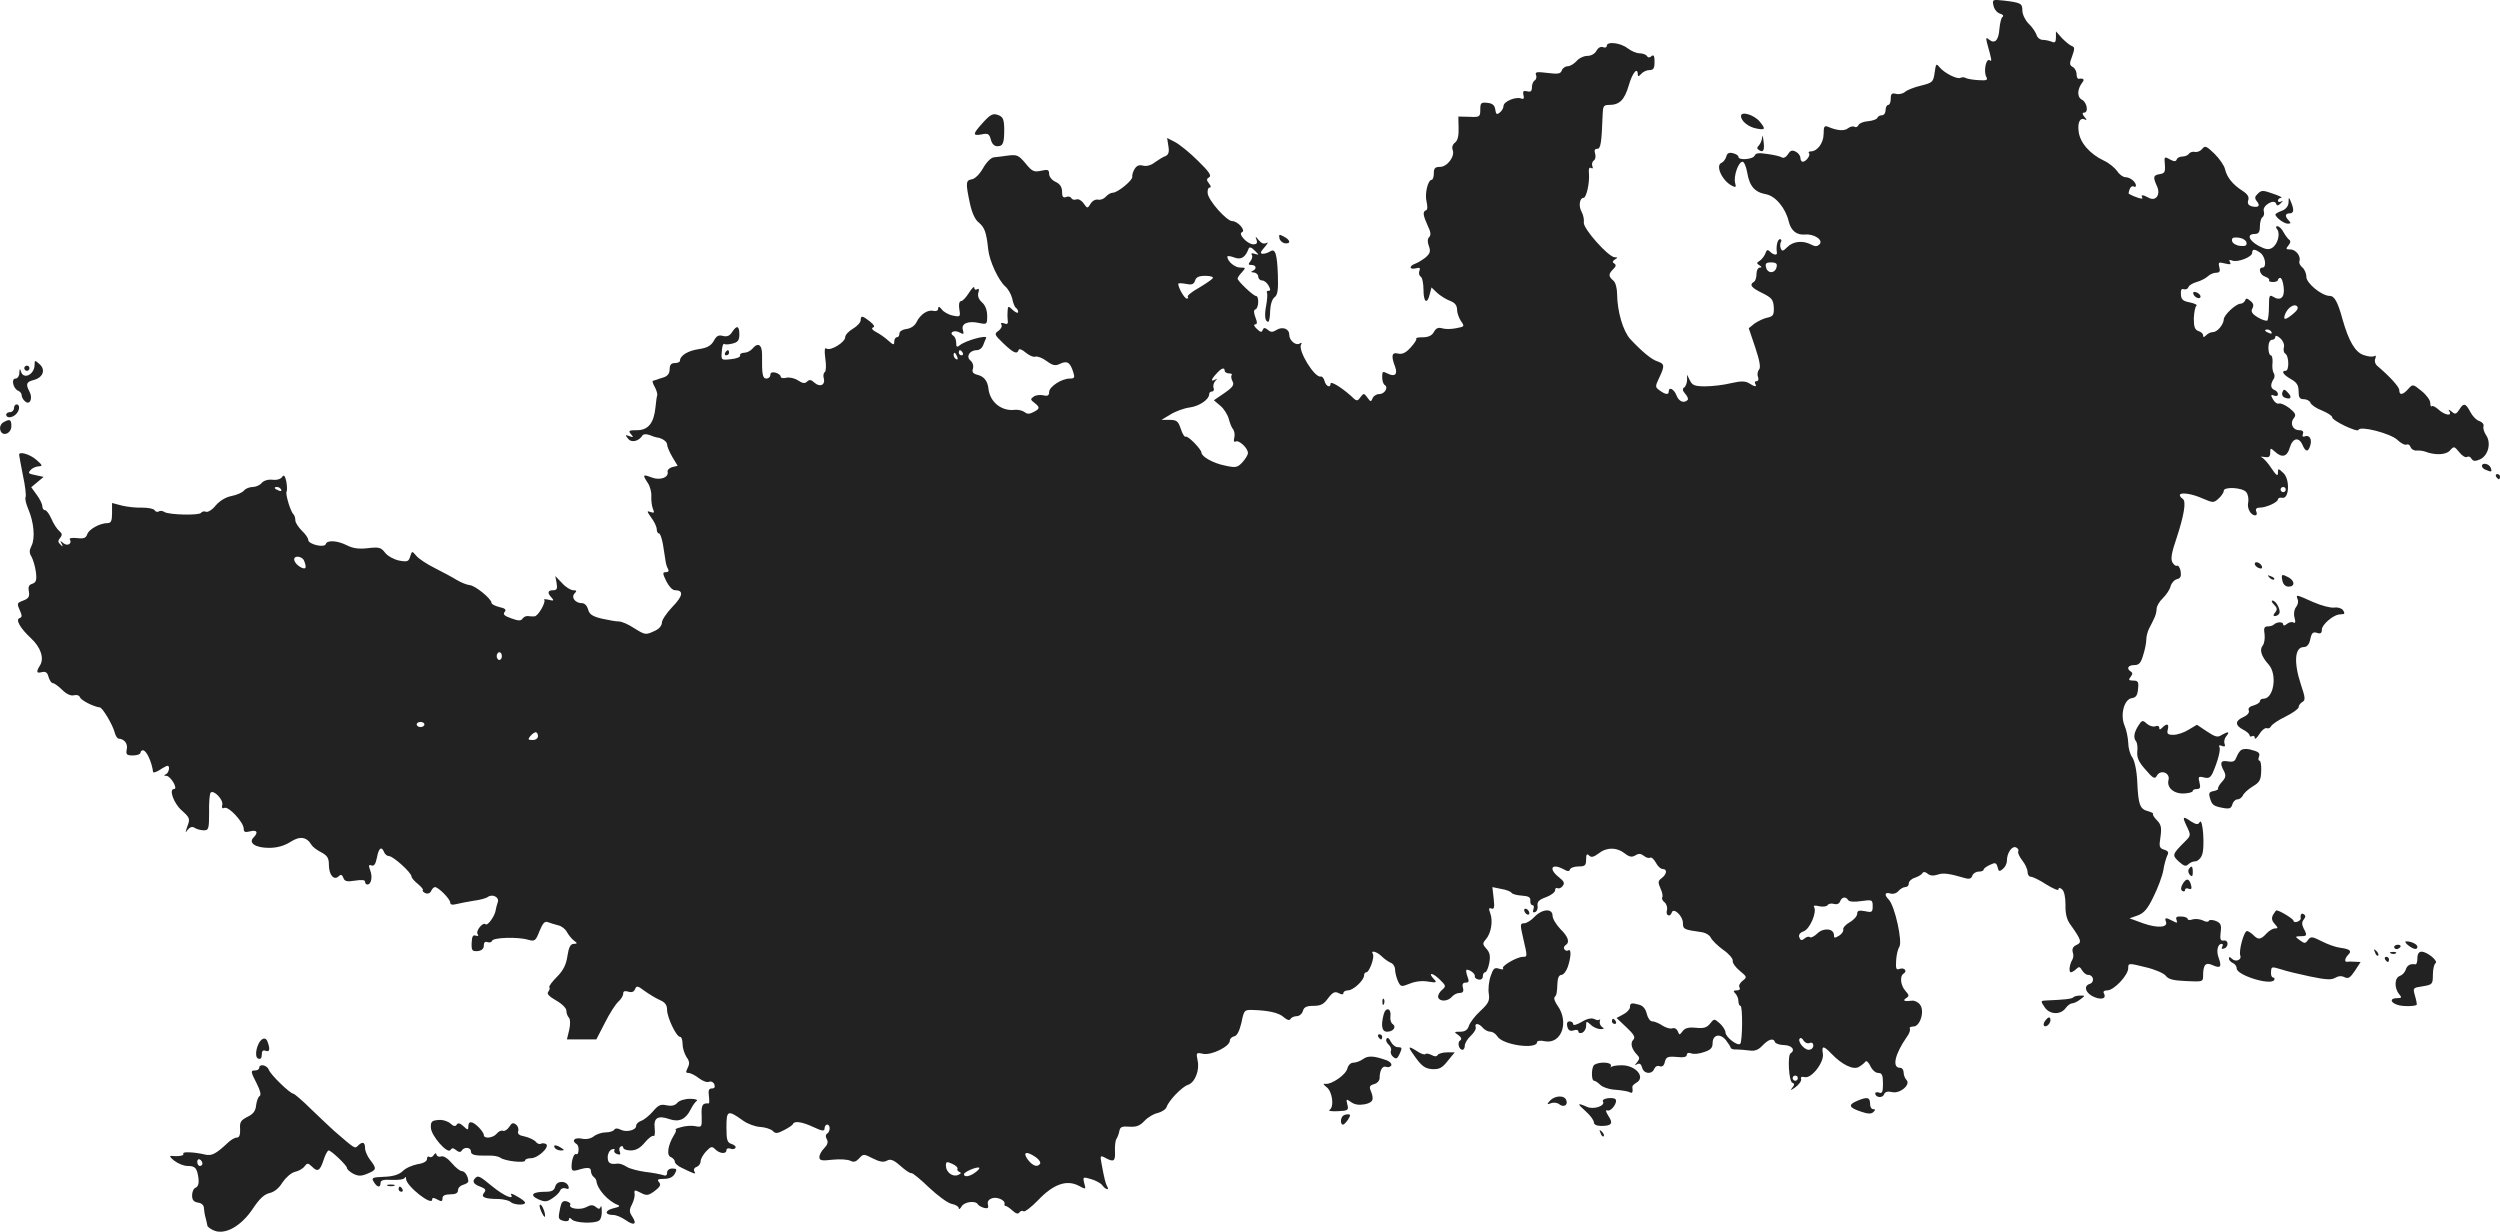 <svg version="1" xmlns="http://www.w3.org/2000/svg" width="1291.207" height="636.142" viewBox="0 0 968.405 477.106"><g fill="#222"><path d="M772.205 2.145c.2 1.3 1.3 2.7 2.4 3.1 1.2.3 1.7.9 1.1 1.3-.5.3-1 2.4-1.2 4.6-.3 4.5-1.8 6-4 4.2-1.2-1-1.3-.8-.8 1.3 1.9 6.9 2 7.3 1 6.7-1.4-.9-2.4 4.3-1.3 6.4.7 1.3.2 1.5-3 1.3-2.1-.1-4.3-.5-4.9-.8-.6-.4-1.5-.4-2.1-.1-1.2.7-6.2-1.8-8.1-4.1-1.3-1.6-1.4-1.4-1.9 2.1-.5 3.6-.8 3.9-5.2 5-2.6.6-5.4 1.7-6.2 2.4-.9.8-2.5 1.1-3.6.8-1.6-.4-2 0-2 1.9 0 1.3-.4 2.4-1 2.4-.5 0-1 .9-1 2s-.6 2-1.4 2c-.8 0-1.6.5-1.8 1-.2.6-1.8 1.1-3.5 1.3-1.8.1-3.5.8-3.8 1.5-.3.7-1 1-1.5.7-.6-.4-1.7-.1-2.5.5-1.4 1.2-4.2 1-7.7-.5-1.5-.6-1.8-.2-1.8 2.7 0 3.5-2.4 6.8-5 6.8-.7 0-1 .3-.7.7.8.7-1.1 3.3-2.4 3.3-.5 0-.9-.7-.9-1.5s-.8-1.9-1.8-2.4c-1.4-.7-2.1-.5-3 1-.7 1.1-1.8 1.7-2.4 1.2-.7-.4-3.2-1-5.6-1.3-3.2-.5-4.5-.4-4.9.6-.6 1.5-6.3 2-6.3.5 0-.5-.9-1.1-2.1-1.4-1.5-.4-2.3 0-2.6 1.3-.3 1-1.1 2.1-1.8 2.4-2.5.9 0 6.7 3.8 8.8 1.7.9 1.9.8 1.4-1.1-.6-2.6 1.3-8.1 2.9-8.1.6 0 1.4 1.9 1.8 4.2.9 5.3 2.9 7.6 7.3 8.4 3.7.7 7.6 5.4 8.8 10.6.9 3.6 3.1 5.3 6.4 5 3.5-.3 7.1 2.2 5.5 3.8-.9.9-1.7.9-3.2.1-3.2-1.7-7-1.3-9.2.9-1.7 1.7-2.1 1.8-2.6.6-.3-.8-.3-2 .1-2.6.3-.5.1-1-.4-1-1 0-1.6 2.9-1.2 5.2.2 1.2-1.4.9-2.7-.4-.9-.9-1.3-.7-1.8.8-.4 1-1.4 2.3-2.2 2.8-1.2.7-1.2 1-.1 1.7 1 .6 1.1.9.2.9-.7 0-1.3 1.1-1.3 2.4 0 1.4-.4 2.8-1 3.1-1.9 1.2-1 2.3 3.3 4.4 3.6 1.8 4.2 2.5 4.4 5.5.1 2.9-.2 3.5-2.5 4-1.5.3-3.7 1.4-5 2.3l-2.2 1.8 2.5 7.4c1.7 5.1 2.2 7.8 1.5 8.6-.6.7-.8 2-.4 2.9.3.9.1 1.6-.6 1.6-.6 0-.8.4-.5 1 .8 1.3-.1 1.3-2.4-.2-1.5-.9-3.1-.9-7.1 0-2.8.7-7.3 1.2-9.9 1.2-4 0-5-.4-5.9-2.3l-1.1-2.2v2.2c-.1 1.2-.6 2.5-1.2 2.8-.7.5-.5 1.3.5 2.4.9 1 1.3 2.1.9 2.4-1.4 1.4-3.4.6-4.3-1.8-.9-2.4-3-3.5-3-1.5 0 1.4-1.3 1.2-3.5-.4-1.8-1.3-1.8-1.5-.2-4.9 2.2-4.6 2.1-5.4-.5-6.3-2.4-.7-6.1-3.8-10.7-8.7-2.8-3.1-5-10.6-5.1-17.3 0-2.4-.6-4.7-1.5-5.4-1.9-1.6-1.9-2.5 0-4.4 1.1-1 1.2-1.7.4-2.2-.8-.4-.7-.9.2-1.5 1.2-.7 1.2-.9 0-.9-2.4 0-12.2-11-12-13.4.2-1.1-.2-3.1-.9-4.3-1.2-2.2-.7-5.3.8-5.3 1.1 0 2.4-5.8 2.1-9.4-.2-1.8.1-2.6.8-2.2.6.4.9.1.5-.7-.3-.8 0-1.8.6-2.2.6-.4.8-1.5.5-2.6-.4-1.3-.2-1.9.8-1.9 1.3 0 1.7-2 2.1-13.3.1-3.2.4-3.7 2.4-3.7 4.1 0 6-1.8 7.7-7.5 1.4-5 3.5-7.4 3.5-4.3.1.9.4.8 1.3-.2.7-.8 2.1-1.5 3.2-1.5 1.6 0 2-.7 2-3.2 0-2.3-.3-2.9-1.2-2.2-.7.7-1.4.6-1.8-.1-.3-.5-1.6-1-2.8-1-1.2 0-3.3-.9-4.7-2-2.7-2.1-8-2.7-8-.9 0 .6-.7.9-1.5.5-.9-.3-1.9.3-2.5 1.4-.6 1.2-2.1 2-3.5 2s-3.3.9-4.2 2c-1 1.1-2.5 2-3.4 2-.9 0-2 .7-2.3 1.6-.5 1.4-1.5 1.5-5.6 1s-4.9-.4-4.4.8c.3.8.1 1.7-.5 2.1-.6.3-1.1 1.5-1.1 2.7 0 1.5-.5 1.9-1.9 1.5-1.4-.3-1.7 0-1.4 1.4.4 1.4.1 1.8-.9 1.4-2.1-.8-6.8 1.2-6.8 2.9 0 .7-.6 1.9-1.4 2.5-1.2 1-1.5.8-1.8-1.1-.2-1.7-1.1-2.4-3-2.6-2.5-.3-2.8 0-2.8 2.6 0 2.8-.2 3-4.2 2.8l-4.3-.1.1 4.5c.1 3-.4 4.9-1.4 5.6-.9.7-1.3 1.8-.9 2.8 1 2.5-2.1 6.6-4.9 6.6-1.9 0-2.4.5-2.4 2.5 0 1.4-.4 2.5-.8 2.5-1.5 0-2.8 5.5-2 8.5.4 1.8.4 3.1-.2 3.3-1.4.5-1.2 1.9.6 5.9 1.2 2.4 1.4 3.7.6 4.5-.7.7-.7 1.9-.1 3.5.7 2 .5 2.8-1.3 4.4-1.3 1-3.1 2.1-4 2.4-2.5.9-2.3 2.4.2 1.8 1.5-.4 1.9-.2 1.4 1-.3.8-.1 1.8.5 2.2.6.3 1.1 2.6 1.1 5.1 0 4.8 1.4 5.9 2.4 1.8l.7-2.7 2.2 2.1c1.2 1.1 3.4 2.5 5 3.1 1.9.7 2.7 1.8 2.7 3.4 0 1.2.7 3.2 1.5 4.4 1.5 2.1 1.4 2.2-1.9 2.8-1.9.4-4.3.4-5.5 0-1.4-.4-2.3 0-3.1 1.5-.7 1.3-2.1 2-4.2 2-1.7 0-2.9.2-2.6.5.3.3-.7 1.9-2.2 3.5-1.9 2.1-3.3 2.7-4.9 2.3-2.4-.6-2.7.9-1.1 5.1 1.1 3-.1 4.1-3 2.6-1.8-.9-2-.8-2 1.4 0 1.4.4 2.7 1 3.1 1.5.9 0 3.5-2.1 3.5-1.1 0-2.2.7-2.6 1.6-.6 1.5-.8 1.5-2-.2-1.3-1.8-1.5-1.8-2.7-.2-1.2 1.7-1.5 1.7-3.7-.5-3.7-3.3-7.9-5.9-7.9-4.7 0 1.8-1.8 1-2.3-1-.3-1.1-.9-1.9-1.5-1.8-2.3.7-9-10.2-7.6-12.4.4-.7.2-.8-.5-.4-1.5 1-4.1-1.1-4.1-3.4s-2.6-3.3-5-1.8c-1.4.9-2.2.9-3.3-.1-1.2-.9-1.6-.9-2 .1-.3 1-.9.9-2.3-.5-1-.9-1.3-1.7-.6-1.7.8 0 .9-.7.1-2.7-.7-1.9-.7-2.9 0-3.1 1.3-.4 1.5-5.2.2-5.2-1 0-7.1-5.8-7.1-6.7 0-.4.7-1.5 1.7-2.5 1.5-1.7 1.5-1.8-.7-1.8-2.1 0-4.9-2.4-5-4.2 0-.4 1.2-.3 2.7.3 2.7 1 4.3 0 5.6-3.5.3-.7 1.2-.4 2.3.8 1.8 1.8 1.8 1.8.1 1.3-1.1-.4-1.6-.3-1.2.4.4.5.1 1.6-.5 2.4-1 1.2-.9 1.5.4 1.5 1.9 0 2.1 1.6.4 2.3-.8.3-.6.6.5.6.9.1 1.7.8 1.7 1.6s.7 1.5 1.5 1.5 1.9.9 2.5 2c.8 1.4.8 2 0 2-.6 0-.9.3-.6.8.2.4.1 2.5-.3 4.7-.8 4.1-.5 6.5.8 6.5.3 0 .7-1.9.7-4.2.1-2.5.8-4.6 1.7-5.3 1.2-.8 1.5-2.8 1.3-8.7-.3-8.1-1-10.3-2.9-9.1-1.6 1-3.7 1.3-3.7.5 0-.3.8-1.4 1.8-2.5 1-1.2 1.1-1.7.3-1.2-.9.5-1.9.1-2.9-1.1-1.3-1.6-1.4-1.7-.9-.2.5 1.3.1 1.8-1.2 1.8-2.3 0-6.1-4.1-4.4-4.7 1.6-.6-1.6-4.3-3.8-4.3-2.1 0-9.2-7.9-9.5-10.8-.1-1.2.2-2.2.8-2.2.6 0 .5-.6-.3-1.6-1-1.3-1-1.7.1-2.4 1-.6-.1-2.2-4.4-6.4-3.1-3.1-7.1-6.3-8.8-7.2l-3.1-1.6.5 3.2c.4 2.3 0 3.3-1.1 3.8-.9.3-2.7 1.4-4.1 2.4-1.5 1.2-3.3 1.7-4.7 1.3-1.6-.4-2.5.1-3.3 1.5-.6 1-.9 2.3-.8 2.8.4 1.2-5.6 6.2-7.5 6.2-.8 0-2 .7-2.8 1.6-.7.8-2 1.3-2.9 1.1-1-.2-2.2.4-2.9 1.5-1.2 2-1.3 2-2.7 0-.8-1.2-2.1-1.9-2.8-1.6-.8.3-1.7.1-2-.5-.4-.6-1.3-.8-2.1-.4-1.1.4-1.5-.2-1.5-2.1 0-1.8-.8-3-2.5-3.8-1.4-.6-2.5-2-2.5-3 0-1.7-.5-1.9-3.1-1.3-2.7.6-3.5.3-6-2.8-2.7-3.2-3.3-3.5-6.7-3.1-2 .3-4.6.6-5.6.7-1.1.1-2.9 1.9-4.2 4.2-1.3 2.3-3.1 4.1-4.3 4.3-2.4.4-2.5 1.3-.8 9.3.8 3.7 2 6.4 3.5 7.5 2.2 1.9 2.9 3.7 3.6 10.4.5 4.6 4 12 6.6 14.3 1.1.9 2.3 3.1 2.7 4.7.3 1.7 1 3.3 1.4 3.6.5.3.9 1 .9 1.6 0 .6-.9.3-2-.7-1.9-1.8-2-1.7-2.1.6-.1 1.3 0 3 .1 3.8.1.9-.4 1.2-1.5.7-1-.3-1.4-.2-1 .5.4.6-.1 1.6-1.1 2.4-1.8 1.2-1.6 1.5 1.9 4.9 4 3.8 5.3 4.3 5.9 2.5.2-.6 1.4-.1 2.8 1.1 1.3 1.1 3 1.8 3.7 1.5.8-.2 2.7.5 4.3 1.7 2.5 1.8 3.4 2 5.4 1 2.7-1.2 3.8-.4 5 3.5.6 1.9.4 2.3-1.4 2.3-3.2 0-8 3.2-8 5.2 0 1.4-.6 1.7-2.2 1.3-1.3-.3-3-.1-3.8.5-1.3.9-1.3 1.2.3 2.4 2.2 1.7 2.2 2.3-.4 3.6-1.5.8-2.4.8-3.4 0-.8-.6-2.4-1-3.7-.9-5.1.7-9.7-2.9-10.3-8.1-.3-3-1.7-4.8-4.1-5.4-1.9-.5-2.4-1.1-1.9-2.5.3-1-.1-2.4-1-3.1-1.8-1.5-.3-4 2.5-4 1 0 2-.8 2.4-1.8.3-.9.9-2.2 1.2-2.9.6-1.4-8.1 1-10.2 2.8-1.1.9-1.4.7-1.4-.9 0-1.2-.5-2.4-1-2.7-2-1.2.1-2.5 2.2-1.4 1.7.9 1.9.8 1.4-.9-.8-2.5 2-3.7 6.4-2.7 2.9.6 3 .5 3-2.8 0-2.1-.7-4.1-2-5.2-1.3-1.2-1.8-2.5-1.4-3.8.4-1.3.2-1.7-.5-1.3-.6.4-1.1.1-1.1-.6s-.9.2-2 1.9c-1.1 1.8-2.5 3.3-3.1 3.3-.7 0-1 1.2-.7 3.1.5 3 .4 3.1-2.5 2.5-1.6-.3-3.6-1.4-4.3-2.4-1-1.2-1.3-1.3-1.4-.3 0 .8-.7 1.1-1.8.9-2.2-.6-5.1 1.3-6.6 4.4-.7 1.4-2.2 2.4-3.9 2.6-1.5.2-2.7.9-2.7 1.8 0 .8-.4 1.4-1 1.4-.5 0-1 .8-1 1.7 0 1.4-.3 1.4-2.3-.4-1.2-1.1-3.3-2.6-4.7-3.3-1.5-.8-2-1.5-1.2-1.8.8-.2.4-1-1.2-2.3-2.9-2.3-3.6-2.4-3.6-.5 0 .8-1.3 2.3-3 3.3-1.6.9-3 2.4-3 3.3 0 1.9-5.6 5.4-7.2 4.4-.8-.5-.9.5-.5 3.9.4 2.5.3 4.9-.2 5.2-.5.3-.7 1.4-.4 2.4.7 2.6-1.5 3.6-3.6 1.7-1.3-1.2-2-1.3-2.9-.4-.8.8-1.7.7-3.5-.5-1.4-.9-3.4-1.3-4.6-1-1.1.3-2.1.1-2.1-.5 0-.5-.9-1.2-2-1.5-1.3-.3-2 0-2 .9 0 .8-.7 1.4-1.5 1.4-1.5 0-1.8-1.5-1.7-9.3 0-3.9-1.6-4.9-3.8-2.2-.7.8-2.1 1.5-3.1 1.5-1.1 0-1.8.5-1.6 1.1.1.6-1.5 1.2-3.6 1.4-3.7.4-3.8.4-3.5-3 .1-1.8.5-3.2 1-2.9.4.3 1.9.2 3.3-.2 1.9-.5 2.5-1.2 2.5-3.5 0-3.4-1-3.7-2.8-.9-.9 1.4-1.9 1.9-3.5 1.5-1.8-.5-2.6 0-3.6 1.9-1.1 1.9-2.5 2.7-5.8 3.2-4.2.6-7.3 2.5-7.3 4.5 0 .5-.9.9-2 .9-1.4 0-2 .7-2 2.4 0 1.6-.8 2.6-2.2 3.1-1.3.4-2.6.8-3 1-.5.1-1 .3-1.3.4-.3 0 0 1.1.7 2.3.7 1.3 1.1 2.7 1 3.2-.2.5-.5 2.7-.7 4.8-.6 6-2.8 8.8-7.1 8.8-3.2 0-3.5.2-2.4 1.5s1 1.4-.6.8c-1.7-.6-1.7-.5-.5 1 1.3 1.7 4.2 1 5.6-1.3.3-.5 1.5-.6 2.8-.1 1.2.5 2.4.9 2.7.9 2 .2 4 1.6 4 2.7 0 .8.9 2.9 2 4.8l2.1 3.5-2.1.5c-1.1.3-1.9 1.1-1.8 1.7.6 2.3-2.9 3.6-6.2 2.3-3.4-1.3-3.6-1.1-1.5 2.1.9 1.3 1.5 3.6 1.4 5.2-.1 1.6.2 3.8.6 4.8.7 1.6.5 1.8-.9 1.3-1.5-.6-1.5-.3.3 2.2 1.2 1.6 2.1 3.6 2.1 4.5 0 .9.4 1.6.9 1.6.4 0 1.1 1.9 1.5 4.2.4 2.4.8 5.2 1 6.4.1 1.1.6 2.6 1 3.2.4.7.1 1.2-.8 1.2-1.4 0-1.4.4.1 3.5 1 2 2.4 3.5 3.4 3.5 3.4 0 3.1 2.2-1 6.4-2.2 2.3-4.1 5.1-4.1 6.1 0 1.2-1.1 2.5-2.7 3.2-3.6 1.7-3.7 1.7-8.2-1.1-2.1-1.4-4.7-2.5-5.7-2.5-1.1 0-4-.5-6.7-1.1-3.7-.9-4.8-1.7-5.3-3.6-.4-1.4-1.3-2.4-2.4-2.4-2.6 0-4.3-2.3-2.8-3.8.9-.9.8-1.2-.5-1.2-1 0-3-1.2-4.4-2.8l-2.6-2.7.5 2.7c.4 2.2.1 2.8-1.3 2.8-2.2 0-2.4 1-.6 2.9 1 1.1.8 1.3-1.1.8-1.3-.3-2.1-.3-1.8 0 .8.8-2.3 6.3-3.7 6.4-.6.1-1.8 0-2.6-.1s-1.7.4-2.1 1c-.6.9-1.6.9-4.3-.1-2.7-.9-3.4-1.6-2.6-2.5.7-.9.2-1.4-2.1-1.9-1.6-.4-3-1.1-3-1.6 0-1.6-6.4-6.8-8.5-6.9-1.1-.1-3.3-1-5-2-1.6-1-5.5-3.1-8.5-4.6-3-1.5-6.2-3.6-7.1-4.7-1.7-2-1.7-2-2.4.2-.6 2-1.1 2.2-4.3 1.6-1.9-.4-4.4-1.7-5.4-3-1.6-2.1-2.4-2.3-6.7-1.8-3.5.4-5.8.1-8.1-1.1-3.8-1.9-7.7-2.1-8.2-.5-.5 1.6-6.8.1-6.8-1.6 0-.7-1.1-2.3-2.5-3.6-1.3-1.3-2.5-3.1-2.5-4 0-.9-.3-1.9-.7-2.3-1.2-1.1-3.2-7.9-2.7-8.8.3-.5.2-2.2-.1-4-.5-2.2-1-2.7-1.6-1.7-.5.8-2 1.3-3.7 1.1-1.7-.2-3.4.3-4.2 1.2-.7.9-2.3 1.6-3.5 1.6-1.2 0-2.8.6-3.4 1.4-.7.8-2.8 1.7-4.8 2.1-2.2.4-4.5 1.8-6.1 3.6-1.3 1.7-3.1 2.8-3.8 2.5-.7-.3-1.6-.1-1.9.4-.7 1.1-12.5.8-14.2-.3-.7-.5-1.7-.6-2.2-.2-.5.3-1.3.1-1.6-.5-.4-.6-2.5-1-4.8-1-2.3.1-5.9-.3-7.9-.8l-3.8-1v3.9c0 3.1-.4 3.9-1.8 3.9-2.9 0-7.2 2.4-7.8 4.3-.5 1.5-1.4 1.8-3.9 1.5-1.9-.2-3.1 0-2.9.4 1.1 1.7-.8 2.9-2.4 1.6-1.3-1.1-1.5-1.1-.7.2.6 1.2.5 1.3-.5.3-1-.9-1-1.5-.1-2.6s.8-1.7-.4-2.7c-.9-.8-2.2-2.8-3-4.7-.8-1.8-1.9-3.3-2.4-3.3-.6 0-1.1-.7-1.1-1.5 0-.9-1-2.9-2.2-4.5l-2.1-2.9 2.4-2 2.4-2-3.2-.7c-2.7-.5-3-.8-1.8-2 .7-.8 2.2-1.4 3.2-1.4 1.5-.1 1.3-.5-1-2.5-2.5-2.2-6.7-3.4-6.7-2 0 .3.7 4 1.5 8.1.9 4.1 1.3 7.9 1 8.4-.3.5.2 2.6 1.1 4.7 2.1 4.9 2.7 11.2 1.2 14.1-.9 1.8-.9 2.8 0 4.2.6 1.1 1.4 3.7 1.7 5.9.4 3.2.1 4.1-1.4 4.6-1.3.4-1.7 1.2-1.3 3 .3 2-.1 2.7-2.2 3.5-2.4.9-2.5 1.1-1.4 3.6 1 2.2 1 2.8 0 3.2-1.7.5.2 3.9 4.4 7.8 3.8 3.5 5.2 7.8 3.5 10.5-1.6 2.6-1.4 3.2.8 2.6 1.4-.3 2.1.2 2.5 1.9.4 1.3 1.1 2.4 1.7 2.4.5 0 2.2 1.2 3.6 2.6 1.6 1.6 3.3 2.4 4.5 2.1 1.1-.3 2.1 0 2.4.8.5 1.2 5.2 3.6 7.7 3.9 1 .1 4.9 6.6 5.7 9.6.3 1.4 1.1 2.5 1.6 2.5 2.1.1 3.6 1.9 3.1 4.1-.4 2.1 0 2.4 2.4 2.4 1.6 0 2.9-.5 2.9-1 0-.6.5-1 1-1 1.3 0 3.4 4.5 3.9 8.4 0 .4 1.2.1 2.6-.8 1.3-.9 2.7-1.6 3-1.6 1.1 0 .5 2.9-.7 3.3-.9.4-.7.6.3.6 1.6.1 4.6 5.1 2.9 5.1-2.1 0-.1 5.6 3 8.3 3.1 2.8 3.3 3.2 2.2 6.1-.9 2.6-.9 2.8.1 1.4.9-1.1 1.8-1.4 2.8-.7.8.5 2.3.9 3.5.9 1.8 0 2-.6 2-6.9-.1-3.8.2-7.3.6-7.7 1.2-1.2 5 2.8 4.5 4.7-.3 1.2 0 1.6.9 1.2 1.6-.6 7.3 5.5 7.4 8 0 1.4.5 1.6 2.5 1.1 2.6-.7 3.3.4 1.3 2.4-2.1 2.1.8 4 6 4 3.2 0 5.9-.8 8.3-2.3 3.7-2.4 6.3-2 8.2 1.2.4.7 2.1 2 3.7 2.8 2.4 1.3 3 2.2 3 4.9 0 3.9 2 6.2 3.8 4.4.8-.8 1.3-.7 1.8.6.5 1.4 1.4 1.6 4.5 1.1 2.6-.4 3.9-.3 3.9.4 0 .6.4 1.1.9 1.1 1.5 0 2.1-2.9 1.1-5.5-.7-1.9-.6-2.3.5-1.9 1 .4 1.6-.5 2.1-3 .7-3.8 1.8-4.6 2.8-2.1.3.8 1.2 1.5 1.9 1.5 1.6 0 8.7 6.4 8.7 7.9 0 .5 1.1 1.8 2.5 2.9 1.3 1.1 2.2 2.2 1.9 2.4-.3.3.2.8 1.1 1.2.9.3 1.8-.1 2.1-.9.4-.8 1-1.5 1.5-1.5 1.3 0 5.9 4.6 5.9 6 0 .8.8 1 2.3.6 1.2-.3 4.2-.9 6.7-1.3 2.5-.3 5-1 5.6-1.5 1.8-1.3 4.6.2 3.8 2.1-.3.9-.7 2.3-.8 3.1-.3 2.2-3.1 6.1-3.9 5.4-1-1-3.9 2.5-3.1 3.8.5.7.2.9-.7.6-1.1-.4-1.5.3-1.6 2.8-.1 3 .2 3.3 2.3 3.2 1.6-.2 2.4-.9 2.4-2.1 0-1.3.5-1.7 1.4-1.4.8.3 1.6.1 1.8-.5.5-1.3 10-1.6 14-.4 2.5.7 2.9.5 4.4-3.4 1.3-3.1 2-3.9 3.3-3.4.9.3 2.6.9 3.9 1.2 1.2.2 2.8 1.4 3.4 2.6.6 1.1 1.8 2.6 2.7 3.3 1.5 1.1 1.4 1.2-.1 1.3-1.2 0-1.9 1.3-2.4 4.7-.5 3.4-1.6 5.6-4.1 8.1-1.9 1.9-3.2 3.7-2.9 4 .3.3.1 1-.4 1.7-.7.8.2 1.8 3 3.4 2.3 1.3 4 3 4 4 0 .9.4 2.1 1 2.7.5.5.6 2.4.1 4.7l-.9 3.7h11.4l3.3-6.4c1.8-3.6 4.1-7.2 5.2-8.2 1-.9 1.9-2.3 1.9-3.1 0-1 .6-1.2 2-.8 1.3.4 2.2.1 2.6-1 .6-1.4 1-1.3 3.8.8 1.7 1.2 4.3 2.8 5.9 3.5 1.9.8 2.7 1.9 2.7 3.7 0 3 3.6 10.5 5 10.5.6 0 1 1.2 1 2.8 0 1.5.7 3.7 1.5 5 1.2 1.6 1.3 2.6.5 4.2s-.8 2 .3 2c.8 0 2.6.9 4 2s3.2 1.8 4 1.4c.8-.3 1.7.2 2 1 .4 1 .1 1.6-.9 1.6-1.2 0-1.5.7-1.2 2.9.2 1.7.2 3-.1 2.9-2.4-.2-2.9.6-2.7 4.8.1 4.4.1 4.5-2.5 4-1.4-.3-3.9-.1-5.5.4-1.6.4-2.6.9-2.1.9.4.1.1 1.1-.7 2.3-2.3 3.8-2.9 7.8-1.1 8.4.8.4 1.5 1.1 1.5 1.8 0 .6 1.2 1.7 2.8 2.4 4.9 2.4 5.6 2.6 4.8 1.4-.4-.7-.1-1.5.8-1.8.9-.3 1.6-1.3 1.6-2.2 0-.9 1-2.6 2.1-3.8 1.9-2 2.3-2.1 3.6-.8 1.7 1.7 4.3 1.9 4.3.3 0-.6.7-.9 1.5-.6.8.4 1.7.2 2-.3.3-.5-.4-1.1-1.5-1.5-1.7-.5-2-1.5-2-6.5 0-6.6.5-6.8 6.5-2.5 1.7 1.2 4.6 2.3 6.5 2.4 1.9.1 4.1.8 4.9 1.5 1.1 1.2 1.8 1.1 4.5-.3 1.7-.9 3.3-1.9 3.4-2.4.6-1.2 3.5-.8 8 1.3 3.4 1.6 4.2 1.6 4.2.5 0-.8.5-1.5 1-1.5 1.3 0 1.3 2.7 0 3.5-.6.4-.7 1.2-.1 2.2.6 1.1.2 2.2-1 3.4-1.1 1.1-1.9 2.6-1.9 3.5 0 1.3.9 1.5 5.1 1 2.8-.3 5.9-.1 6.9.4 1.3.7 2.2.4 3.4-.9 1.6-1.8 1.8-1.8 5.3 0 2.6 1.3 4.1 1.6 5.4.9 1.4-.8 2.6-.4 5.3 2 1.9 1.7 3.8 3 4.3 2.8.4-.1 3.5 2.4 6.8 5.6 3.3 3.1 7.2 6 8.7 6.3 1.6.3 2.8 1.1 2.8 1.7 0 .6.5.3 1.1-.7 1-1.8 5.4-2.4 6.3-.8.3.5 1.4 1.1 2.5 1.4 1.4.3 1.7 0 1.4-1.3-.3-1.2.2-2 1.7-2.5 2-.6 5.2.9 4.7 2.3-.1.4.1.7.4.7.4 0 1.6.8 2.7 1.8 1.3 1.2 2.2 1.5 2.7.7.3-.5 1.1-.8 1.6-.4.5.3 3.1-1.7 5.7-4.4 5.8-6.1 10.9-7.9 15.5-5.6 3 1.6 3 1.6 2.3-.9-.6-2.5-.5-2.5 2.6-1.6 1.8.5 3.8 1.6 4.4 2.4 1.2 1.7 2.9 2.1 1.9.5-.6-1-1.2-3.3-2.2-8.9-.6-3.1-.5-3.3 1.5-2.2 3.3 1.8 3.9 1.3 3.7-2.7-.1-2 .2-4.2.6-4.7.4-.6.9-1.9 1.1-3 .3-1.6 1-1.9 3.8-1.7 2.7.2 4.1-.3 5.9-2.2 1.3-1.4 3.6-2.8 5.2-3.1 1.5-.4 3.1-1.4 3.4-2.3.8-2.5 6-7.9 8.3-8.6 2.7-.9 4.6-5.7 3.7-9.5-.6-3-.5-3.1 2.2-2.5 3.3.6 10.3-2.9 10.3-5.1 0-.8.8-1.5 1.7-1.7 1.1-.2 2-2 2.8-5.3 1-4.9 1.1-5 4.5-4.9 6.2.2 10 1.1 11.9 2.8 1.3 1.1 2.1 1.4 2.6.7.3-.6 1.4-1.1 2.4-1.1s2.1-.9 2.4-2c.4-1.5 1.4-2 4.1-2 2.8 0 4-.6 5.7-3 1.8-2.3 2.6-2.7 4.1-1.9 1.2.6 1.8.6 1.8-.1 0-.5.8-1 1.8-1 2 0 6.2-3.9 6.2-5.8 0-.7.4-1.2.9-1.2 1.1 0 3.3-5.9 2.5-7.1-1-1.6 1.6-.9 3.4.9 1 1 2.6 2.1 3.5 2.5.9.3 1.7 1.5 1.7 2.6s.5 3.1 1.1 4.5c1.1 2.3 1.3 2.3 4.6 1 2.2-.9 4.8-1.2 7.1-.8 3 .5 3.5.4 2.5-.7-2.7-2.7-1.2-3.1 1.7-.4 2.8 2.7 2.9 2.9 1.1 4.4-1 .9-1.6 2.2-1.4 2.8.6 1.8 3.8 1.6 5.3-.2.7-.8 2-1.5 3-1.5 1.3 0 1.7-.6 1.3-2-.4-1.4 0-2 1.1-2 1.2 0 1.4-.5.6-2.5-.5-1.4-.6-2.5-.2-2.5 1.3 0 3.4 1.7 3.1 2.6-.1.5.5 1 1.4 1.2 1 .2 1.7-.3 1.7-1.2 0-.9.4-1.6.9-1.6s1.2-1.6 1.6-3.6c.5-2.7.2-4.1-1.1-5.5-1.5-1.7-1.6-2.1-.2-3.7 2-2.3 2.8-7 1.7-10-.7-1.9-.6-2.3.4-1.9 1.1.4 1.3-.4.9-3.9l-.5-4.4 3.4.7c1.9.3 3.7 1 4 1.5.3.5 2.1 1 4 1.1 2.6.2 3.4.6 3.3 1.9-.1 1 .3 1.8.8 1.8.6 0 .7.7.4 1.6-.4 1-.1 1.4.6 1.1.7-.2 1.2-1.3 1-2.5-.2-1.5.5-2.3 3.3-3.3 1.9-.7 3.5-1.9 3.5-2.7 0-.7.4-1.1.9-.8.5.3 1.4 0 2-.8.9-1.1.6-1.8-1.4-3.4-4.2-3.3-2.9-5.6 1.8-3.1 1.6.9 2.2.9 2.5 0 .2-.6 1.7-1.1 3.3-1.1 2.5 0 2.9-.4 2.9-2.7 0-2 .3-2.4 1.2-1.5.8.8 1.7.6 3.6-.8 3.1-2.5 7-2.5 10.1-.1 1.9 1.5 2.9 1.6 4.2.8 1.3-.8 2.1-.7 3.3.2.8.7 1.9 1 2.4.7.5-.3 1.5.6 2.2 1.9.7 1.4 1.9 2.5 2.7 2.5 1.8 0 1.6 2-.4 3.5-1.5 1.1-1.5 1.7-.5 4 .7 1.4 1 3 .7 3.5-.3.4.1 1.3.9 1.9.8.7 1.2 2.1.9 3.1-.6 2.1 1.3 2.8 1.9.8.7-2 4.3 1.4 4.3 4.1 0 2.4.4 2.6 6.9 3.5 1.7.2 3.4 1.1 3.9 2.2.5 1 2.6 3.1 4.8 4.7 2.2 1.5 3.8 3.4 3.7 4.2-.2.8 1.1 2.6 2.7 3.9 2.9 2.4 2.9 2.5 1.1 3.9-1 .8-1.6 1.9-1.2 2.5.4.8 0 1.2-1 1.2-1.4 0-1.5.3-.6 1.2.7.7 1.2 2 1.2 3s.4 1.8.8 1.8c.9 0 .8 13.7-.1 14.7-1 1-5.7-2.6-5.7-4.4 0-.8-1-2.4-2.2-3.5-2.2-1.9-2.2-1.9-3.8.1-1.2 1.5-2.4 1.9-5.4 1.6-2.9-.3-4.3.1-5.2 1.3-1.2 1.6-1.3 1.6-1.9 0-.4-.9-1.3-1.4-2.1-1.1-.8.3-2.5-.2-3.9-1.1-1.3-.9-3.1-1.6-3.9-1.6-.8 0-1.7-1.3-2.1-2.9-.4-1.8-1.4-3.1-2.8-3.5-3.2-.9-3.7-.7-3.7.9 0 .8-1.2 2.1-2.6 2.8l-2.6 1.4 3.8 3.6c2.9 2.7 3.6 3.9 2.7 4.8-1.3 1.3-.7 3.6 1.4 5.8 1.1 1.1 1.1 1.6.1 2.9-1.1 1.3-1.1 1.4 0 .8.9-.5 1.5-.1 1.9 1.3.6 2.5 3.8 2.8 4.7.5.4-.9 1.3-1.4 2.1-1 1 .3 1.7-.2 2-1.7.5-1.9 1.1-2.2 4.6-1.9 2.6.3 3.9 0 3.9-.8 0-.7.7-1 1.7-.6.9.4 3.1.2 5-.5 2.5-.8 3.3-1.6 3.3-3.4 0-3.3 2.8-4 5.1-1.3 1 1.3 1.8 2.6 1.9 3 0 .4 1 .8 2.3.7 1.2 0 3.4.2 5 .4 2 .3 3.4-.2 5-1.9 2.4-2.5 4.3-3.1 4.9-1.3.2.5 1.8 1.1 3.6 1.1 2.9.1 4.4 1.9 2.4 3.2-1.2.7-.7 10.9.7 11.4.9.3.9.8-.1 2-.9 1.1-.5 1 1.3-.3 1.5-1.1 2.4-2.5 2.2-3.2-.3-.7.2-1 1.4-.7 2.6.7 7.7-5.9 7-9.2-.5-3.1.3-3 3.3.1 4 4.2 8.4 6.4 10.6 5.2 1-.6 2.2-1.5 2.6-2.1.4-.5 1.2.2 1.9 1.7s2 2.7 3.1 2.7c1.4 0 1.8.8 1.8 4.1 0 3.2-.3 4-1.5 3.5-.8-.3-1.5-.1-1.5.3 0 1.6 2.8 2 3.4.4.4-1 1.4-1.3 3.1-.9 3 .8 7.4-2.9 5.6-4.7-.6-.6-1.1-1.9-1.1-2.9s-.6-1.8-1.4-1.8c-3.2 0-2-5.3 2.6-11.9 1-1.3 1.5-2.8 1.2-3.3-.3-.4.3-.8 1.4-.8 2.6 0 4.4-5.9 2.6-8.4-.7-1-2.1-1.7-3.1-1.6-3 .4-3.9 0-2.3-1 1.2-.8 1.2-1.1-.3-2.8-1.9-2.1-2.3-5.7-.7-6.7 1.6-1 .2-2.5-1.6-1.8-1.3.5-1.5-.1-1.3-3.3.1-2.1.7-4.5 1.2-5.2 1.4-1.8-1.7-16-4.1-18.4-1.8-1.8-1.5-3 .7-2.3 1 .3 2.4-.1 3.1-1 .7-.8 1.9-1.5 2.6-1.5.8 0 1.4-.6 1.4-1.4 0-.8 1-1.8 2.3-2.2 1.2-.4 2.5-1.1 2.9-1.7.4-.7 1.1-.7 2.1.1.9.8 2.2.9 3.8.4 2.1-.8 4.5-.5 10.6 1.3 1.6.5 2.5.3 2.9-.9.3-.9 1.5-1.6 2.5-1.6s1.9-.3 1.9-.8c0-.4 1.1-1.2 2.4-1.8 2.1-1 2.5-.9 3 .9.4 1.7.7 1.8 2 .7.9-.7 1.6-2.1 1.6-3.2 0-3 1.9-5.8 3.5-5.2.8.4 1.2 1 .9 1.5-.3.5.4 2.1 1.5 3.5 1.2 1.5 2.1 3.5 2.1 4.5 0 1.1.6 1.9 1.3 1.9.7 0 3.4 1.3 6 3 2.6 1.6 4.7 2.5 4.7 1.9 0-.8.4-.8 1.4 0 .8.7 1.3 3 1.3 6-.1 3.3.5 5.8 1.9 7.6 4.3 6.1 4.5 6.9 2.4 7.9-1.4.6-1.8 1.5-1.5 2.8.4 1 .3 2.3-.2 3-1.1 1.9-1.4 4.8-.5 4.8.4 0 1.4-.6 2.1-1.3 1-1 1.4-.9 2.2.5.6 1 1.6 1.8 2.3 1.8 2.2 0 2.7 2.8.7 3.5-2.7.8-1.5 3.9 2 5.2 2.9 1.1 4.6.3 3.4-1.7-.3-.6.3-1 1.4-1 2.6 0 8.1-5.9 8.1-8.6 0-2 .1-2 6.6-.4 3.6.8 7.2 2.4 7.9 3.3 1 1.4 3 1.9 7.9 2.1 6.3.3 6.6.3 6.6-1.9 0-4.4.9-5.5 3.6-4.3 3.1 1.4 3.7.8 2.5-2.6-1.1-2.7-.5-5.6 1.1-5.6.5 0 .6.5.2 1.1-.4.7-.1 1 .7.7 1.9-.6 1.8-3.4-.1-3.1-1.3.2-1.5-.5-1.2-3.2.4-2.9 0-3.6-1.9-4.4-1.4-.5-2.5-.5-2.7 0-.2.5-1.2.4-2.3-.2-1.1-.5-2.9-.7-3.9-.4-1.1.4-2 .3-2-.2 0-.4-1.1-.9-2.4-.9-1.8-.1-2.3.2-1.9 1.3.5 1.3.2 1.3-1.5.4-2.7-1.4-3.2-1.4-2.6.3.9 2.3-3.3 2.6-8.9.6l-5.2-1.9 3.1-1.1c2.5-.9 3.9-2.5 6.2-7.3 1.7-3.4 3.4-8 3.8-10.2.3-2.2 1.1-4.8 1.5-5.7.7-1.2.4-1.8-1.2-2.3-1.9-.6-2-1.2-1.4-5 .5-3.6.2-4.8-1.4-6.4-1-1-1.7-2.1-1.5-2.4.3-.3-.6-.7-1.9-1.1-3.2-.8-3.8-2.5-4.2-11.3-.2-4.5-1-8.1-1.9-9.5-.9-1.2-1.6-3.8-1.6-5.8-.1-1.9-.7-4.9-1.4-6.5-1.8-4.2-.2-10.3 2.8-10.7 1.6-.2 2.2-1.1 2.4-3.6.3-2.7 0-3.2-1.9-3.2-1.7 0-1.9-.3-1-1.4.8-1 .9-1.6.1-2.1-1.8-1.1-1.1-2.5 1.3-2.5 1.9 0 2.6-.8 3.5-3.9.7-2.1 1.2-4.8 1.2-6 0-1.2.5-3 1-4.1.6-1.1 1.5-2.9 2-4 .6-1.1 1-2.8 1-3.8s1.1-2.9 2.4-4.1c1.3-1.3 2.7-3.3 3-4.6.3-1.2 1.4-2.5 2.5-2.8 1.4-.3 1.7-1.1 1.4-3.1-.3-1.4-.9-2.3-1.4-2.1-.4.3-1.2-.3-1.8-1.3-.7-1.3-.3-3.8 1.5-9 3-9.1 4-14.7 2.5-15.6-.6-.4-1.1-1-1.1-1.4 0-1.3 4.8-.6 8.9 1.3 4 1.7 4.2 1.7 6.1 0 1.1-1 2-2.3 2-3 0-1.7 7.3-1.3 8.7.5.7.8 1 2.6.8 3.8-.6 2.4.9 5.2 2.7 5.2.6 0 .8-.7.4-1.5-.4-1 .1-1.5 1.4-1.5 2.5 0 7-2.1 7-3.2 0-.5.8-.8 1.7-.6 2.7.5 3-7.2.4-9.6-2-1.9-2.1-1.9-2.1 0 0 1.4-.7.9-2.5-1.8-1.3-2-3-3.9-3.7-4.2-.7-.4-.3-.4 1-.2 1.7.3 2.2-.1 2.2-1.6 0-2 .1-2 1.8-.5 2.8 2.6 4.8 2 5.8-1.6 1.1-3.7 3.5-4.2 4.9-1 1.2 2.8 2.2 2.9 3 .3.8-2.5-.3-4.3-2.1-3.6-.8.3-1.1 0-.7-1 .3-.9-.2-1.4-1.5-1.4-2.5 0-3.7-2.7-2-4.7.9-1.2.6-1.9-1.7-3.8-1.6-1.2-3.5-2.1-4.1-1.8-.7.2-1.7-.5-2.3-1.6-1-1.7-.9-2 .4-1.5.8.4 1.5.1 1.5-.5 0-.7-.6-1.4-1.4-1.7-1.5-.6-1.6-2.1-.3-4.2.5-.6.5-1.8 0-2.4-.4-.7-.6-2.5-.4-4 .1-1.6-.2-2.8-.7-2.8-.5 0-.9-1.4-.9-3 0-1.8.6-3 1.4-3 .7 0 1.3-.5 1.3-1.2 0-.6.8-.4 1.9.6 1.1 1 1.7 2.5 1.4 3.5-.3 1.1 0 2.2.6 2.5 1.4.9 1.5 6.6.1 6.6-1.9 0-1 1.5 2 3.2 2.3 1.3 3 2.4 3 4.8 0 2.3.4 3 2 3 1.1 0 2.3.6 2.6 1.4.3.8 2.3 2.2 4.5 3 2.1.9 3.9 2 3.9 2.6 0 1.3 9.8 6 10.2 4.9.6-1.7 12.2 1.3 15 3.8 1.4 1.4 3.1 2.2 3.6 1.9.6-.3 1.3.1 1.6 1 .3.8 1.4 1.4 2.3 1.3 1-.1 2.5.1 3.3.4 3.9 1.5 8.1 1.3 9.6-.4 1.6-1.8 1.7-1.7 3.6.6 1.1 1.4 2.4 2.2 3 1.9.6-.4 1.4-.1 1.8.7.7 1 1.4 1 3.3.2 3.2-1.5 4.4-6.4 2.3-9.4-.8-1.2-1.2-2.7-1-3.4.3-.7-.4-1.6-1.5-2-1.2-.3-2.8-2-3.6-3.6-1.8-3.4-2.6-3.6-4.3-.8-1.1 1.7-1.6 1.9-2.9.7-1.2-.9-1.5-1-.9-.1 1.2 2-1.8 1.5-4.1-.6-1.2-1.1-2.4-1.7-2.7-1.4-.3.4-.6-.2-.6-1.3 0-1-1.5-3.1-3.4-4.6-3.3-2.7-3.4-2.7-5.1-.8-2.1 2.4-3.5 2.6-3.5.5 0-1.3-3.8-5.4-8.4-9.3-.9-.7-1.3-1.9-.9-2.9s.2-1.4-.4-1c-.6.4-2.4.2-4.1-.4-3.3-1.1-5.8-5.4-8.2-13.9-1.8-6.6-3.1-9-4.9-9-3.1 0-9.1-4.9-9.1-7.4 0-1.3-.7-2.9-1.5-3.6-.9-.7-1.4-1.8-1.2-2.4.7-1.9-1.3-4.6-3.5-4.6-1.7 0-1.9-.2-.7-1.6.8-1 .9-1.8.2-2.2-.5-.4-1.5-1.7-2.2-3-.6-1.2-1.7-2.2-2.3-2.2-.7 0-.7.4-.1 1.2 1.3 1.7.2 5.9-2 7.2-1.3.8-2.5.6-5.2-.8-3.8-2.1-4.7-4.6-1.5-4.6 1.5 0 2-.7 2-2.9 0-1.7.5-3.3 1-3.6.6-.4.8-1.5.5-2.4-.6-2.1 4.1-4.9 4.8-2.8.3.9.8.8 1.8-.2.9-.9.9-1.1.2-.7-.7.4-1.3.2-1.3-.3 0-.6.6-1.1 1.3-1.1.6-.1-.8-.8-3.2-1.6-3.9-1.4-4.5-1.4-5.9 0-1.2 1.1-1.3 1.8-.4 2.9 1.5 1.8.7 2.6-1.9 2-1.4-.4-1.8-1.1-1.4-2.4.4-1.2-.2-2.3-2.2-3.6-3.8-2.4-6.1-5.3-6.8-8.4-.3-1.4-2.2-4.1-4.1-6-3.1-3-3.7-3.2-4.7-1.9-.7.9-1.9 1.4-2.9 1.2-.9-.2-1.9.2-2.3.7-.3.6-1.5 1.1-2.5 1.1s-2 .5-2.2 1.1c-.3.9-1 .9-2.7 0-2.1-1.2-2.2-1.1-1.9 2.1.2 2.8-.1 3.3-1.9 3.6-2.6.4-2.8 1.1-1.2 4.6 1.6 3.3-.4 6.1-3.1 4.6-2.4-1.3-3.3-1.3-2.5 0 .5.8-2.9-.2-5.3-1.6-.1 0 0-.9.4-1.8.3-.9 1-1.3 1.5-1 .5.3.9.1.9-.3 0-1.5-2.3-3.3-4.1-3.3-.9 0-2.4-1.1-3.2-2.4-.9-1.2-3.1-3.1-5.1-4-5.5-2.6-9.3-7-9.8-11.3-.5-3.8.7-5.7 2.7-4.5.5.3.4-.2-.4-1.1-.9-1.1-1-1.7-.2-1.7 1.8 0 1.2-3.9-.8-5-2-1-1.9-4.1.2-6.8.9-1.1.3-1.6-1.5-1.3-.5 0-.8-.8-.8-1.9 0-1-.7-2.3-1.5-2.7-1.3-.7-1.3-1.4-.2-4.2 1-2.8 1-3.5-.1-3.9-.7-.2-2.4-1.6-3.8-3l-2.4-2.7v2.4c0 1.8-.4 2.2-1.7 1.6-1-.4-2.6-.7-3.5-.7-.9 0-2-.8-2.3-1.9-.4-1.1-1.7-3.1-3.1-4.4-1.3-1.3-2.4-3.6-2.4-5 0-2.8-.5-3.1-7.1-3.9-4.5-.5-4.6-.4-4.1 1.9zm98 91.8c.2 1.2-.4 1.5-2.5 1.3-1.6-.2-2.9-1-3.1-1.9-.2-1.2.4-1.5 2.5-1.3 1.6.2 2.9 1 3.1 1.9zm5.5 4.1c1.8 1.4 2.4 5.6.7 5.6-1.8 0-1 2.9 1 3.5 1.1.4 1.8 1 1.6 1.4-.3.4.4.7 1.5.7 1 0 1.9-.4 1.9-.8s.4-.8.9-.8 1.1 1.6 1.3 3.6c.5 4-1.2 5.5-4.1 3.7-1.4-.9-1.6-.4-1.6 3.8 0 2.6-.3 5-.6 5.4-.4.3-2-.2-3.7-1.2-2.3-1.4-2.8-2.3-2.1-3.5.6-1.1.4-2-.8-2.9-1.3-1.1-1.7-1.1-2-.2-.3.7-1.1 1.3-1.8 1.3-1.8 0-6.5 4.4-6.5 6.1-.1 2-2.5 4.9-4.2 4.9-.8 0-1.9.5-2.6 1.2-.9.9-1.2.9-1.2.1 0-.7-.8-1.4-1.8-1.7-1.4-.5-1.8-1.6-1.8-4.9.1-2.3.5-4.5 1-4.9.5-.3-.6-.9-2.5-1.3-2.7-.5-3.4-1.1-3.5-3.1-.1-1.7.2-2.4 1.1-2 .7.2 1.6-.1 1.8-.8.3-.8 1.8-1.6 3.2-2 1.5-.4 3.4-1.4 4.2-2.1.8-.8 2.3-1.5 3.3-1.5 1.4 0 1.7-.5 1.3-2.1-.5-2-.3-2.1 2.1-1.5 2 .5 2.6.4 2-.5-.5-.9-.2-1 .9-.6 2.1.8 7.7-1.4 7.7-3s1-1.6 3.3.1zm-187.5 5.3c-.5 2.6-3.4 2.8-4.1.3-.4-1.6 0-2 2-2 1.8 0 2.4.5 2.1 1.7zm-218.4 4.4c-.3.5-2.8 2.2-5.5 3.8-2.7 1.5-4.6 3.1-4.2 3.4.3.4.2.7-.4.7-.9 0-3.3-4.2-3.3-5.7 0-.3 1.3-.3 2.9 0 2.4.5 3.1.2 3.6-1.2.4-1.4 1.5-1.9 4-1.9 1.9 0 3.2.4 2.9.9zm418.5 13.8c-3 2.5-4 2.6-3.2.3.9-2.5 3.5-4.4 4.7-3.2.6.6.1 1.6-1.5 2.9zm-8.4 7.1c.3.6-.1.7-.9.4-1.8-.7-2.1-1.4-.7-1.4.6 0 1.3.4 1.6 1zm-507 8c.3.5.1 1-.4 1-.6 0-1.1-.5-1.1-1 0-.6.2-1 .4-1 .3 0 .8.4 1.1 1zm-2.1 1.6c.3.8.2 1.2-.4.9-.6-.3-1-1-1-1.6 0-1.4.7-1.1 1.4.7zm103.6 5.4c0 .5.8 1 1.7 1 .9 0 1.3.3 1 .6-.3.4-.2 1.5.3 2.4.8 1.4.2 2.3-3.1 4.6l-4.1 2.8 2.6 2.2c1.4 1.2 2.8 3.5 3.2 5.1.4 1.5 1.1 3.4 1.7 4 .5.7.7 2.2.4 3.3-.3 1.2-.1 1.7.5 1.4 1.2-.8 4.8 2.5 4.8 4.4 0 .8-1 2.4-2.2 3.7-1.9 2-2.6 2.1-6.7 1.2-4.5-.9-9-3.4-9.1-5 0-1.3-5.3-6.7-6.1-6.2-.4.3-1.3-1.1-1.9-3-1-3-1.6-3.5-4.3-3.5h-3.2l3.5-2.1c1.9-1.2 5.2-2.4 7.4-2.7 3.8-.5 7.6-3.1 7.6-5.2 0-.6.5-1 1.1-1 .6 0 .9-.6.6-1.4-.3-.7 0-1.9.6-2.6.9-1 .9-1.1 0-.6-1.8 1-1.6-.1.5-2.3 1.9-2.2 3.2-2.6 3.2-1.1zm-365.5 46c.3.6-.1.7-.9.4-1.8-.7-2.1-1.4-.7-1.4.6 0 1.3.4 1.6 1zm776.5 0c0 .5-.4 1-1 1-.5 0-1-.5-1-1 0-.6.5-1 1-1 .6 0 1 .4 1 1zm-767.6 27.6c1.1 2.8.7 3.5-1.3 2.5-2.7-1.5-3.5-4.1-1.2-4.1 1 0 2.2.7 2.5 1.6zm76.6 36.9c0 .8-.4 1.5-1 1.5-.5 0-1-.7-1-1.5s.5-1.5 1-1.5c.6 0 1 .7 1 1.5zm-30 26.5c0 .5-.7 1-1.5 1s-1.5-.5-1.5-1c0-.6.7-1 1.5-1s1.5.4 1.5 1zm44 4.5c0 .9-.9 1.5-2.1 1.5-1.8 0-1.9-.2-.9-1.5.7-.8 1.6-1.5 2.1-1.5s.9.7.9 1.5zm507.5 63.5c.4.7 2.4.8 5.1.4 4.2-.6 4.4-.5 4.4 2 0 2.3-.3 2.5-3 1.9-2.3-.4-3-.2-3 1 0 .9-1.3 2.4-2.9 3.3-1.6.9-2.7 2.2-2.5 2.8.2.6-.5 1.7-1.6 2.4-1.7 1-2 1-2-.2 0-2.6-4-3-6.4-.7-1.2 1.2-2.5 1.8-2.9 1.5-.4-.4-1.3-.2-2.1.5-1.1.9-1.5.8-2-.4-.4-1 .2-1.9 1.7-2.4 2.4-.9 5.2-7.5 4-9.4-.4-.6.4-.7 2-.3 1.4.3 2.9.1 3.2-.4.4-.6 1.5-.8 2.5-.5 1.1.3 2 0 2.4-1 .6-1.7 2.2-2 3.1-.5zm-15 55.4c.9-.4 1.5 0 1.5 1 0 .9-.8 1.6-1.8 1.6-1.8 0-4.5-3.4-3.4-4.4.3-.4 1 0 1.4.8.5.8 1.5 1.3 2.3 1zm-4.5 13.6c0 .5-.4 1-1 1-.5 0-1-.5-1-1 0-.6.5-1 1-1 .6 0 1 .4 1 1zm-295.2 30.6c1.2.8 2 2 1.7 2.5-1 1.6-2.9.9-4.8-1.6-2.1-2.9-.5-3.4 3.1-.9zm-30.3 4.5c-.3.4.1.9.7 1.2.9.3.7.7-.5 1.2-2.1.9-4.7-1.1-4.7-3.6 0-1.6.3-1.7 2.5-.7 1.3.6 2.2 1.4 2 1.9zm6.9 1.4c-2.1 1.6-4.4 2-4.4.7 0-.9 5.2-3.1 5.9-2.5.3.2-.4 1-1.5 1.8z"/><path d="M849.605 113.845c.5 1.5 2.8 2.3 2.8 1 0-.5-.7-1.3-1.6-1.6-1-.4-1.4-.1-1.2.6zM380.805 47.445c-4.1 4.5-4.2 5.3-.5 4.6 2.4-.5 2.9-.2 3.5 2 .4 1.6 1.3 2.6 2.5 2.6 2.3 0 2.7-1.2 2.7-6.9-.1-3.6-.5-4.5-2.4-5.2-1.9-.7-2.9-.3-5.8 2.9zM674.405 44.945c0 2 3 4.4 6.3 4.9 3.1.6 3.3.1.9-2.8-2.2-2.6-7.2-4.1-7.2-2.1zM682.605 53.145c-.1 1.2-.7 2.6-1.3 3.2-.8.8-.8 1.3.1 1.8 1.7 1.1 2.2.1 1.7-3.7-.2-1.8-.5-2.4-.5-1.3zM886.505 78.445c-.1 1.4-1 2.6-2.6 3.2-1.4.5-2.5 1.2-2.5 1.4 0 1.1 3.3 3.6 4.8 3.6 1.2 0 1.3-.3.4-1.2-1.6-1.6-1.5-2.8.3-2.8 1.7 0 1.8-1.4.5-4.5-.8-1.9-.9-1.9-.9.3zM495.605 92.245c.1.9 1.1 1.8 2.1 2 2.4.3 2.2-1.3-.4-2.6-1.8-1-2-.9-1.7.6zM280.905 136.645c-.3.5-.1 1 .4 1 .6 0 1.1-.5 1.1-1 0-.6-.2-1-.4-1-.3 0-.8.4-1.1 1zM13.405 141.245c0 3.9-4.4 6-5.3 2.6-.4-1.3-.5-1.1-.6.5 0 1.3-.7 2.3-1.5 2.3-1.8 0-.9 3.9 1 4.7.8.3 1.4 1.1 1.4 1.8s.6 1.8 1.4 2.4c1.8 1.5 3-1.3 1.6-3.9-1.5-2.8-1.2-3.7 1.5-4.4 3.7-.9 4.9-3.9 2.5-6.1-1.9-1.7-2-1.7-2 .1z"/><path d="M9.405 142.645c0 .5.5 1 1 1 .6 0 1-.5 1-1 0-.6-.4-1-1-1-.5 0-1 .4-1 1zM884.105 151.945c-.3.9.1 1.8 1 2.1 2.3.9 2.9-.2 1.1-2-1.3-1.4-1.6-1.4-2.1-.1zM5.405 158.145c0 .8-.7 1.5-1.5 1.5s-1.5.4-1.5 1c0 1.4 2.3 1.3 3.8-.2s1.6-3.8.2-3.8c-.5 0-1 .7-1 1.5zM1.205 163.645c-.9.6-1.4 1.8-1.1 2.9.7 2.8 4.3 1.5 4.3-1.5 0-2.6-.6-2.9-3.2-1.4zM961.405 180.545c0 .5.7 1.2 1.6 1.5 2.2.9 2.4.8 1.8-.9-.7-1.6-3.4-2.1-3.4-.6zM966.905 184.645c.3.5.8 1 1.1 1 .2 0 .4-.5.4-1 0-.6-.5-1-1.1-1-.5 0-.7.4-.4 1zM873.405 218.445c0 .5.7 1.3 1.6 1.6 1 .4 1.4.1 1.2-.6-.5-1.5-2.8-2.3-2.8-1zM879.105 223.745c.7.7 1.5 1 1.8.7.3-.3-.2-.9-1.2-1.2-1.4-.6-1.5-.5-.6.5zM884.105 224.945c.3 1.4 1.2 2.3 2.4 2.3 2.5 0 2.5-2.2 0-3.6-2.7-1.4-2.9-1.3-2.4 1.3zM890.005 232.145c.4.8.1 2.2-.6 3-.7.9-1 2.6-.6 4.1.5 1.7.3 2.3-.4 1.9-.6-.4-1.7-.1-2.5.5-.9.8-1.5.8-1.5.2 0-1.1-2.5-1-3.6.1-.4.4-1.5.7-2.4.7-1.3 0-1.6.7-1.2 3 .2 1.7-.1 3.6-.7 4.4-1.4 1.6-.5 4.3 2.3 7.4 3.4 3.8 2 13.2-2 13.2-.8 0-1.4.4-1.4 1 0 .5-1.1 1.2-2.4 1.6-1.6.4-2.3 1.1-1.9 2 .3.8-.5 1.8-2.1 2.5-3.3 1.5-3.3 3.2-.1 4.9 1.4.7 2.5 1.7 2.5 2.2 0 .5.5.6 1 .3.6-.3 1 0 1 .7s.8.1 1.8-1.5c.9-1.5 2.2-2.5 2.9-2.3.6.3 1.3-.1 1.6-.7.3-.7 2.8-2.4 5.5-3.7 2.8-1.4 5.1-3 5.2-3.7 0-.7.7-1.6 1.4-2 1.3-.7 1.2-1.7-.5-6.7-2.9-8.8-2.4-14.6 1.1-14.6 1.2 0 2.1-1 2.5-3 .5-2.5 1.1-3 2.6-2.5 1.4.5 1.9.1 1.9-1.3 0-1.8 4.1-5.4 6.5-5.8.6 0 1.4-.2 1.9-.2.5-.1.3-.8-.3-1.6-.6-.7-2.1-1.1-3.4-.9-1.2.2-4.8-.7-8-2.1-6.8-3-6.8-3.1-6.1-1.1z"/><path d="M880.905 234.245c1.2 1.2 1.3 1.9.4 3-.8.9-.8 1.4-.1 1.4.6 0 1.4-.4 1.7-1 .7-1.2-1.2-5-2.6-5-.6 0-.3.7.6 1.6zM828.405 280.945c-1.8 2.8-2.1 4.8-1 6.2.5.6.7 2.4.5 4-.2 2.3.5 4 3.2 7 2.9 3.4 3.6 3.8 4.4 2.3 1.4-2.5 5.2-1.1 4.5 1.7-.8 3 2.2 5.5 6.2 5.2 1.8-.1 3.2-.5 3.2-1 0-.4.7-.7 1.6-.7 1.2 0 1.5-.6 1-2.5-.6-2.3-.4-2.5 1.7-2 1.8.5 2.5.1 3.4-1.7 2-4.6 3.2-9.1 2.6-10.1-.4-.6 0-.8 1-.4 1.1.4 1.4.2 1-.9-.3-.8 0-2.1.7-2.9 1.5-1.8.7-1.9-1.9-.4-1.4 1-2.5.7-5.6-1.4l-3.9-2.6-3.2 1.9c-1.7 1.1-4.4 2-5.9 2-2.2 0-2.6-.4-2.2-2 .6-2.3-.3-2.6-2.1-.8-.9.9-1.2.9-1.2 0 0-.6-.7-.9-1.5-.5-.9.3-2.4-.2-3.3-1-1.6-1.5-1.9-1.4-3.2.6zM867.705 290.945c-.6.6-1.2 1.9-1.6 2.8-.4 1.2-1.3 1.5-3.1 1.2-2.8-.6-3.3.6-1.5 3.8.8 1.6.7 2.5-.8 4.1-1 1.1-1.7 2.3-1.5 2.7.1.3-.7.7-1.8.9-1.6.3-1.9.8-1.4 2.5.8 2.9 1.4 3.3 5 4 2.6.5 3.3.2 3.7-1.3.3-1.1 1.2-2 2-2s1.7-.7 2.1-1.5c.3-.8 2-2.4 3.8-3.5 2.7-1.6 3.2-2.5 3.3-6 .1-2.2-.2-4-.7-4-.4 0-.5-.6-.2-1.4.6-1.6 0-2.1-3.7-3-1.6-.3-3-.1-3.6.7zM847.105 320.145c1.6 3.4 1.6 3.5-.8 5.9-4.9 4.9-5 5.2-2.3 7.7 1.9 1.7 2.7 2 3.6 1.1.7-.7 1.9-1.2 2.8-1.2.8 0 2-1 2.5-2.3 1.3-2.6.4-14.9-.8-12.9-.7 1.1-1.3 1-3.3-.2-3.3-2.3-3.6-2-1.7 1.9zM847.805 336.745c-.3.6-.1 1.6.5 2.2.8.8 1.1.5 1.1-1.1 0-2.4-.5-2.8-1.6-1.1zM845.405 342.545c-.7 1.3-.7 2.2 0 2.6.5.3 1 .2 1-.4 0-.6.6-.8 1.4-.5 1.1.4 1.3 0 .9-1.5-.7-2.6-1.9-2.7-3.3-.2zM590.405 352.545c0 .5.5 1.3 1 1.6.6.3 1 .2 1-.4 0-.5-.4-1.3-1-1.6-.5-.3-1-.2-1 .4zM594.405 355.145c-1.3 1.4-3.1 2.5-4 2.5-1.6 0-1.6.5-.4 5.7 1.7 7.3 1.7 7.3-.1 7.3-2.3 0-8.5 3.6-7.7 4.5.4.4-.3.5-1.5.1-1.8-.6-2.3-.1-3.3 2.9-.7 2-1 5.1-.7 6.8.4 2.7-.1 3.7-3.3 6.7-2.1 1.9-4 4.5-4.4 5.7-.5 1.6-1.5 2.3-3.4 2.3-2.4 0-2.5.1-.7 1.3 1.2.9 1.4 1.6.7 2.1-1.2.7-.5 3.6.9 3.6.5 0 .9-.7.9-1.6 0-.9 1-2.6 2.3-3.8 1.3-1.2 2.2-2.7 1.9-3.4-.5-1.7 1.3-1.5 2.8.3.7.8 2 1.5 2.9 1.5.9 0 2.1.8 2.7 1.8 2.1 3.4 15.4 5.2 15.4 2.2 0-.5 1.4-.7 3-.3 6.4 1.2 9.5-7.3 5-13.7-1.1-1.5-1.6-3-1.2-3.4.8-.9.9-1.4 1.1-5.6.1-1.8.6-3 1.5-3 .8 0 1.9-1.4 2.5-3.1 1.3-3.9 1.4-7.2.2-6.4-.5.3-1.2.1-1.5-.4-.4-.5-.2-1.2.4-1.6 1.8-1.1 1.1-3.3-2-6.3-1.6-1.7-3-4-3-5.1 0-3-4-2.7-7 .4zM880.505 354.345c-.7 1.3-.5 2.3.6 3.5 1.4 1.6 1.4 1.8.1 1.8-.8 0-2.3.9-3.3 2-2.2 2.4-3.2 2.5-5.1.5-.9-.8-1.9-1.5-2.4-1.5-1.2 0-3.3 7.8-2.6 9.5.6 1.7-1.8 2.7-3.3 1.2-.8-.8-1.1-.8-1.1 0 0 .6.7 1.3 1.5 1.7.8.3 1.5 1.2 1.5 2.1 0 2.6 13.1 6.7 14.5 4.5.3-.5.2-1-.4-1-.5 0-.9-.9-.8-2 .1-2.3.1-2.3 4.1-1.1 1.7.6 6.7 1.8 11 2.7 6.2 1.3 8.3 1.4 9.8.5 1.2-.7 2.4-.8 3.6-.2 1.4.7 2.2.2 4-2.5l2.2-3.4-2.2-.1c-1.3-.1-2.6-.1-3 0-1.2.2-.9-1.4.4-2.7 1.5-1.5.7-2.2-3-2.7-1.7-.2-4.9-1.3-7.2-2.5-3.8-1.9-4.3-2-5.4-.5-1 1.4-1.3 1.4-3.1.1-2-1.5-2-1.5.3-1.6 2.5 0 2.6-.3 1.1-3.1-.7-1.5-.7-2.4.1-3.4.7-.9.8-1.5 0-2-.9-.6-1.4 0-1.2 1.7.1.3-.5.9-1.3 1.2-.8.3-1.5.1-1.5-.4 0-.7-5.4-4-6.6-4-.2 0-.7.8-1.3 1.7zM932.805 366.145c2.2 1.7 3.6 1.9 3.6.6 0-1-2.4-2.1-4.3-2.1-.7 0-.3.7.7 1.5zM927.405 366.845c0 .4.4.8.9.8.6 0 1.2-.4 1.5-.8.3-.5-.1-.9-.9-.9s-1.5.4-1.5.9zM920.005 368.945c.3 1 .9 1.5 1.2 1.2.3-.3 0-1.1-.7-1.8-1-.9-1.1-.8-.5.6zM926.205 369.345c.7.3 1.6.2 1.9-.1.4-.3-.2-.6-1.3-.5-1.1 0-1.4.3-.6.6zM936.405 371.145c0 1.4-.3 2.4-.7 2.4-2.1-.3-3.2.3-3.8 2-.3 1.1-1.4 2.2-2.3 2.5-2.1.7-2.2 4.7-.3 7 1.2 1.4 1 1.6-.8 1.6-2.8 0-2.7 1.7.2 2.6 1.9.7 6.7.6 7.4 0 .2-.1-.1-1.7-.6-3.4-.9-3.2-.9-3.2 3-3.8 3.7-.6 3.9-.8 3.9-4.5 0-2.1.5-4.1 1-4.4 1.3-.8-3.2-4.5-5.4-4.5-1 0-1.6.9-1.6 2.5zM923.905 371.645c.3.5.8 1 1.1 1 .2 0 .4-.5.4-1 0-.6-.5-1-1.1-1-.5 0-.7.4-.4 1zM803.105 386.345c-.6.6-3.3.9-10.5 1.2-2.2.1-2.2.2-.6 2.6 1.9 2.9 6.2 3.1 8.2.3.7-1 1.9-1.8 2.5-1.8.7 0 2.1-.7 3.1-1.5 2-1.5 2-1.5 0-1.5-1.2 0-2.4.3-2.7.7zM535.505 388.245c0 1.1.3 1.4.6.6.3-.7.2-1.6-.1-1.9-.3-.4-.6.2-.5 1.3zM536.005 392.845c-1.2 4.5-.7 6.8 1.3 6.8 2.4 0 3.8-1.9 2.1-3-.6-.4-1-1.8-.8-3 .4-3.1-1.8-3.7-2.6-.8zM612.705 395.845c-1.9 1.1-3.3 1.5-3.3.9s-.6-1.1-1.4-1.1c-.9 0-1.2.7-.9 2 .4 1.5 1.1 1.9 2.4 1.5 1.1-.4 1.9-.2 1.9.4 0 .6.7.8 1.5.5.8-.4 1.5-1.5 1.5-2.7 0-1.9.1-1.9 1.8-.4 1 1 2.7 1.7 3.8 1.7 1.4 0 1.5-.3.6-.8-.7-.5-1.1-1.5-.9-2.3.2-.8.2-1.1 0-.7-.3.5-1.2.4-2.1-.1-1.1-.5-2.8-.2-4.9 1.1zM792.505 395.045c-.8.9-1.1 1.9-.7 2.3.9.9 2.9-1.3 2.4-2.7-.2-.8-.8-.7-1.7.4zM624.405 395.645c0 .5.5 1 1.1 1 .5 0 .7-.5.4-1-.3-.6-.8-1-1.1-1-.2 0-.4.4-.4 1zM533.905 401.645c.3.5.8 1 1.1 1 .2 0 .4-.5.4-1 0-.6-.5-1-1.1-1-.5 0-.7.4-.4 1zM101.605 402.545c-2.1 1.3-3.3 6.9-1.6 7.5.9.4 1.4-.2 1.4-1.5 0-1.5.5-1.9 1.5-1.5 1.6.6 1.8-.7.7-3.6-.4-1.1-1.2-1.4-2-.9zM537.105 402.345c-.4.6 0 1.6.8 2.3.7.6 1.2 1.7.9 2.4-.3.7.1 1.8.9 2.4 1.1.9 1.6.7 2.5-1.3 1-2.2.9-2.5-.7-2.5-1 0-2.2-1-2.8-2.2-.6-1.3-1.2-1.7-1.6-1.1zM548.405 409.745c2.4 3.3 3.7 4.2 6.4 4.4 2.7.1 3.8-.4 6-3.2l2.7-3.3h-3c-1.6 0-3.3.5-3.6 1-.4.7-1.2.7-2.4 0-1-.5-2.1-.7-2.4-.3-.4.3-1.8-.2-3.1-1.1-3.8-2.4-3.9-2-.6 2.5zM528.005 410.245c-1.1.8-2.8 1.4-3.8 1.4s-2 1-2.3 2.3c-.6 2.4-6.1 6.2-8.5 5.9-1-.2-.9.2.5 1.3 2.2 1.7 3 7.6 1.1 8.8-.6.4.8.6 3.2.5 4-.2 4.3-.4 3.7-2.6-.5-2.2-.5-2.3 1.5-.9 1.4 1 3.1 1.2 5.3.8 3.2-.7 3.7-1.8 2.2-5.4-.6-1.4-.2-2 1.4-2.4 1.1-.3 2.1-1.3 2.1-2.3 0-3 1.1-4.9 2.5-4.4.7.3 1.6.1 2-.5.3-.6-.4-1.5-1.7-2-5-1.8-7.3-1.9-9.2-.5zM617.605 412.445c-1.2.8-1.3 6.2-.1 6.2.4 0 1.5.7 2.4 1.6.9.9 3.6 1.8 6 1.9 2.4.2 4.9.6 5.5 1 .9.5 1.2-.1.9-2.2 0-.3.6-1 1.5-1.5 3.8-2.1-.1-6.8-5.6-6.8-2 0-3.8.3-4.1.7-.2.5-.2.2-.1-.5.4-1.4-4.3-1.7-6.4-.4zM100.405 413.645c0 .5-.7 1-1.5 1-1.9 0-1.9.3.6 5.2 1.3 2.5 1.7 4.3 1.1 4.7-.6.3-1.2 2-1.4 3.6-.2 2.2-1.1 3.4-3.4 4.5-2.5 1.3-3 2-2.8 4.7.1 2.2-.3 3.3-1.2 3.3-.8 0-2.2.8-3.2 1.7-4.9 4.6-6.5 5.5-9.1 4.9-4.2-1-9-1.2-8.5-.4.5.8-1.7 1.2-4.6.9-.9-.1-.5.6 1 1.8 1.4 1.1 3.7 2.1 5.2 2.1 3.1 0 3.7.8 4.3 4.9.2 1.9-.2 3.1-1.1 3.5-.8.3-1.4 1.6-1.4 3 0 1.8.6 2.5 2.3 2.8 1.4.2 2.3 1 2.3 2.3.1 1.1.3 2.3.4 2.7.4 1.4.7 2.8.9 3.8 0 .6 1.3 1.5 2.8 2.1 4.3 1.6 10.4-1.9 14.8-8.5 2.6-3.9 4.4-5.6 6.5-6.1 1.8-.4 3.7-1.9 5-4.1 1.3-1.9 3.3-3.7 4.8-4.1 1.5-.3 3.2-1.3 3.8-2.2 1-1.3 1.3-1.3 2.9.2 2.1 2.2 3.1 1.6 4.5-2.8.6-1.9 1.5-3.5 1.9-3.5 1 0 7.1 5.8 7.1 6.8 0 .5 1.1 1.5 2.4 2.2 2 1 3.1 1 5.5 0 3.6-1.5 3.7-1.9 1.1-5.3-1.1-1.4-2-3.5-2-4.6 0-2.4-1-2.7-2.8-.9-1.2 1.2-1.1 1.2-9.2-5.8-1.4-1.2-5.3-5-8.8-8.3-3.4-3.4-6.6-6.1-7-6.1-1.2 0-8.9-7.4-9.5-9.3-.7-1.8-3.7-2.4-3.7-.7zm-22 37.1c0 .5-.4.9-1 .9-.5 0-1-.7-1-1.6 0-.8.5-1.2 1-.9.6.3 1 1 1 1.6zM600.405 426.345c-1.3 1.5-1.2 1.6.4 1 1-.4 2.5-.2 3.2.4 1.7 1.4 3.5.3 2.7-1.6-.7-2-4.4-1.8-6.3.2zM622.605 425.445c-1.2.2-2 .7-1.7 1.2 1.1 1.7-3.6 3.3-6.2 2.1-3.8-1.7-3.9-1.3-.5 1.7 1.8 1.6 3.2 3.5 3.2 4.3 0 .9 1.1 1.4 2.9 1.4 4 0 4.7-1 2.7-3.9-1-1.7-1.2-2.4-.4-2.1 1.5.6 4.3-3.4 3.1-4.4-.4-.4-1.8-.5-3.1-.3zM719.605 426.345c-3.9 1.6-3.5 2.7 1.4 4.3 2.6.9 3.9.9 4.7.1.8-.8.8-1.1-.1-1.1-.7 0-1.2-.9-1.2-1.9 0-2.7-1-3-4.8-1.4zM262.405 427.145c-.9 1.1-2.2 1.4-4.2 1-2.3-.5-3.2-.1-5.3 2.4-1.4 1.6-3.5 3.3-4.5 3.6-1.1.4-2 1.2-2 2 0 1.7-3.9 2.6-6.1 1.4-1.1-.6-2-.5-2.4.1-.3.5-1.8 1-3.3 1-1.5 0-3.6.7-4.7 1.6-1.2.9-3 1.2-4.7.8-2.7-.5-3.9.8-1.9 2.1.6.3.9 1.4.8 2.5-.1 1-.4 1.7-.8 1.4-.9-.5-1.9 2.1-1.9 4.8 0 1.6.4 1.9 2.3 1.4 3.9-1.2 5.2-1.1 5.2.4 0 .8.5 1.8 1 2.2.6.4 1 1.1 1.1 1.5.3 3.3 4.5 7.9 8.3 9.4 1.1.4.6.8-1.7 1.3-3.4.8-3.5 2.6 0 2.6 1.1 0 3.2.9 4.8 2 3.2 2.3 4.5 1.6 2.5-1.4-1.2-1.8-1.2-2.6-.1-4.7.7-1.4 1.2-3.3 1-4.2-.2-1.5.1-1.5 2.4-.3s2.9 1.1 5.4-.7c2.1-1.6 2.5-2.4 1.7-3.4-.9-1-.5-1.3 1.9-1.3 2.1 0 3.5-.7 4.2-2 .9-1.7.8-2-1-2-1.2 0-2 .7-2 1.6 0 1.1-.5 1.4-1.7.9-1-.3-4-.9-6.8-1.2-2.7-.4-6-1.2-7.2-2-1.2-.8-2.7-1.3-3.5-1.2-2.9.4-3.8-.2-3.8-2.5 0-1.3.7-2.7 1.6-3 .8-.3 1.3-.2 1 .3-.3.5.1 1.2 1 1.5 1.2.4 1.5.2 1.1-.9-.4-.8-.2-1.7.3-2 .6-.4 1-.1 1 .4 0 .6 1.3 1.1 2.9 1.1 2 0 3.7-.9 5.5-3.1 1.4-1.7 2.9-2.8 3.4-2.5.4.2.6-1.1.4-3-.5-4.1 1.3-5.1 5.8-3.5 3.7 1.2 6.2.1 8.2-3.9.7-1.4 1.7-2.8 2.3-3.2.5-.4-.6-.8-2.6-.8-2.1 0-4.2.7-4.9 1.5zM520.105 432.345c-.9.9-.9 3.3.1 3.3.4 0 1.3-.9 2-2 1-1.6 1-2-.1-2-.8 0-1.7.3-2 .7zM166.905 436.745c0 3.1 6.5 10.5 7.6 8.7.6-.9 1.1-.8 2.2.1 1 .8 1.7.9 2.2.1.9-1.5 3.5-1.2 3.5.3 0 1.4 1.3 1.8 6.9 1.7 1.8-.1 3.8.3 4.5.8 1.6 1.3 9.6 2.2 9.6 1.1 0-.5 1-.9 2.3-.9 2.7 0 7.4-4.4 5.8-5.5-.6-.3-1.5-.4-2-.1-.5.3-1.4 0-2-.8-.6-.7-2.5-1.6-4.2-2-2.2-.4-2.9-1-2.6-2 .3-.8 0-2-.8-2.6-1.1-.9-1.7-.7-2.6.8-.7 1.1-1.8 1.8-2.4 1.6-.7-.3-1.8.2-2.5 1.1-1.4 1.7-5 2.1-5 .5 0-.6-.9-1.9-2-3-2.4-2.4-4-2.6-4-.3 0 1.5-.2 1.5-1.9-.1-1.3-1.2-2.1-1.4-2.6-.6-.5.8-1.2.7-2.5-.5-.9-.8-3-1.5-4.6-1.3-2.5.2-3 .6-2.9 2.9zM620.005 438.945c.3 1 .9 1.5 1.2 1.2.3-.3 0-1.1-.7-1.8-1-.9-1.1-.8-.5.6zM214.905 444.645c.3.5 1.4 1 2.3 1 1.5 0 1.5-.2.2-1-2-1.3-3.3-1.3-2.5 0zM168.005 447.445c-.4.7-1.2 1-1.7.7-.5-.4-.9 0-.9.8 0 .9-1.4 1.7-3.6 2-2 .4-4.7 1.5-5.8 2.7-1.5 1.4-3.8 2.1-7.3 2.2-4.6.2-4.9.4-3.9 2 1.3 2.2 2.6 2.3 2.6.4 0-1.1 1.1-1.4 4.5-1.2 2.5.1 4.6-.2 4.9-.8.2-.6.5-.4.5.5.2 2.8 10.1 10.6 10.1 7.9 0-.8.6-.8 2 0 1.6.9 2 .8 2-.5 0-1 1-1.5 3-1.5 2.1 0 3-.5 3-1.6 0-.9.9-1.8 2-2.1 1.1-.3 2-.9 2-1.3 0-1.9-1.3-4-2.5-4-.7 0-2.5-1.4-3.9-3.1-1.5-1.8-3.2-2.9-4.1-2.6-.7.3-1.5.1-1.8-.6-.2-.8-.5-.8-1.1.1zM184.105 456.345c-1.3 1.2-.7 2.4 1.9 3.3 2.1.8 2.4 1.3 1.5 2.4-1.4 1.7.3 2.4 5.8 2.4 1.8.1 3.9.6 4.4 1.1 1.2 1.2 5.7 1.5 5.7.3 0-.4-1.4-1.5-3.1-2.4-1.6-1-2.7-1.3-2.4-.8 1.5 2.4-2.7.6-7.1-3-5.1-4.2-5.6-4.4-6.7-3.3zM215.105 459.545c-.4 1.6-1.3 2.1-3.9 2.1-5 0-6.2 1.3-2.7 2.9 2.5 1.1 3.3 1.1 5.5-.4 1.4-.9 2.7-2.2 3-3 .3-.8 1.3-1.1 2.1-.8 1.1.4 1.4.2 1.1-.8-.8-2.3-4.5-2.3-5.1 0z"/><path d="M150.205 459.345c.6.2 1.8.2 2.5 0 .6-.3.1-.5-1.3-.5-1.4 0-1.9.2-1.2.5zM154.405 460.645c0 .5.5 1 1.1 1 .5 0 .7-.5.4-1-.3-.6-.8-1-1.1-1-.2 0-.4.4-.4 1zM217.005 467.845c-.9 4.3-.8 4.5 1.4 5.1 1.1.3 2 0 2-.6 0-.8.4-.7 1.2.1 1.3 1.3 8.6 1.6 10.4.4.7-.4 1.2-2.1 1.1-3.7 0-1.7-.2-2.4-.4-1.7-.4 1-.8 1-1.9.1-1.1-.9-2-.9-3.8.1-2.4 1.2-7 .5-6.1-1 .3-.4-.4-1-1.4-1.3-1.5-.3-2 .2-2.5 2.5zM209.605 469.145c.6 1.4 1.3 2.4 1.4 2.2.6-.6-.9-4.7-1.7-4.7-.5 0-.3 1.1.3 2.5z"/></g></svg>